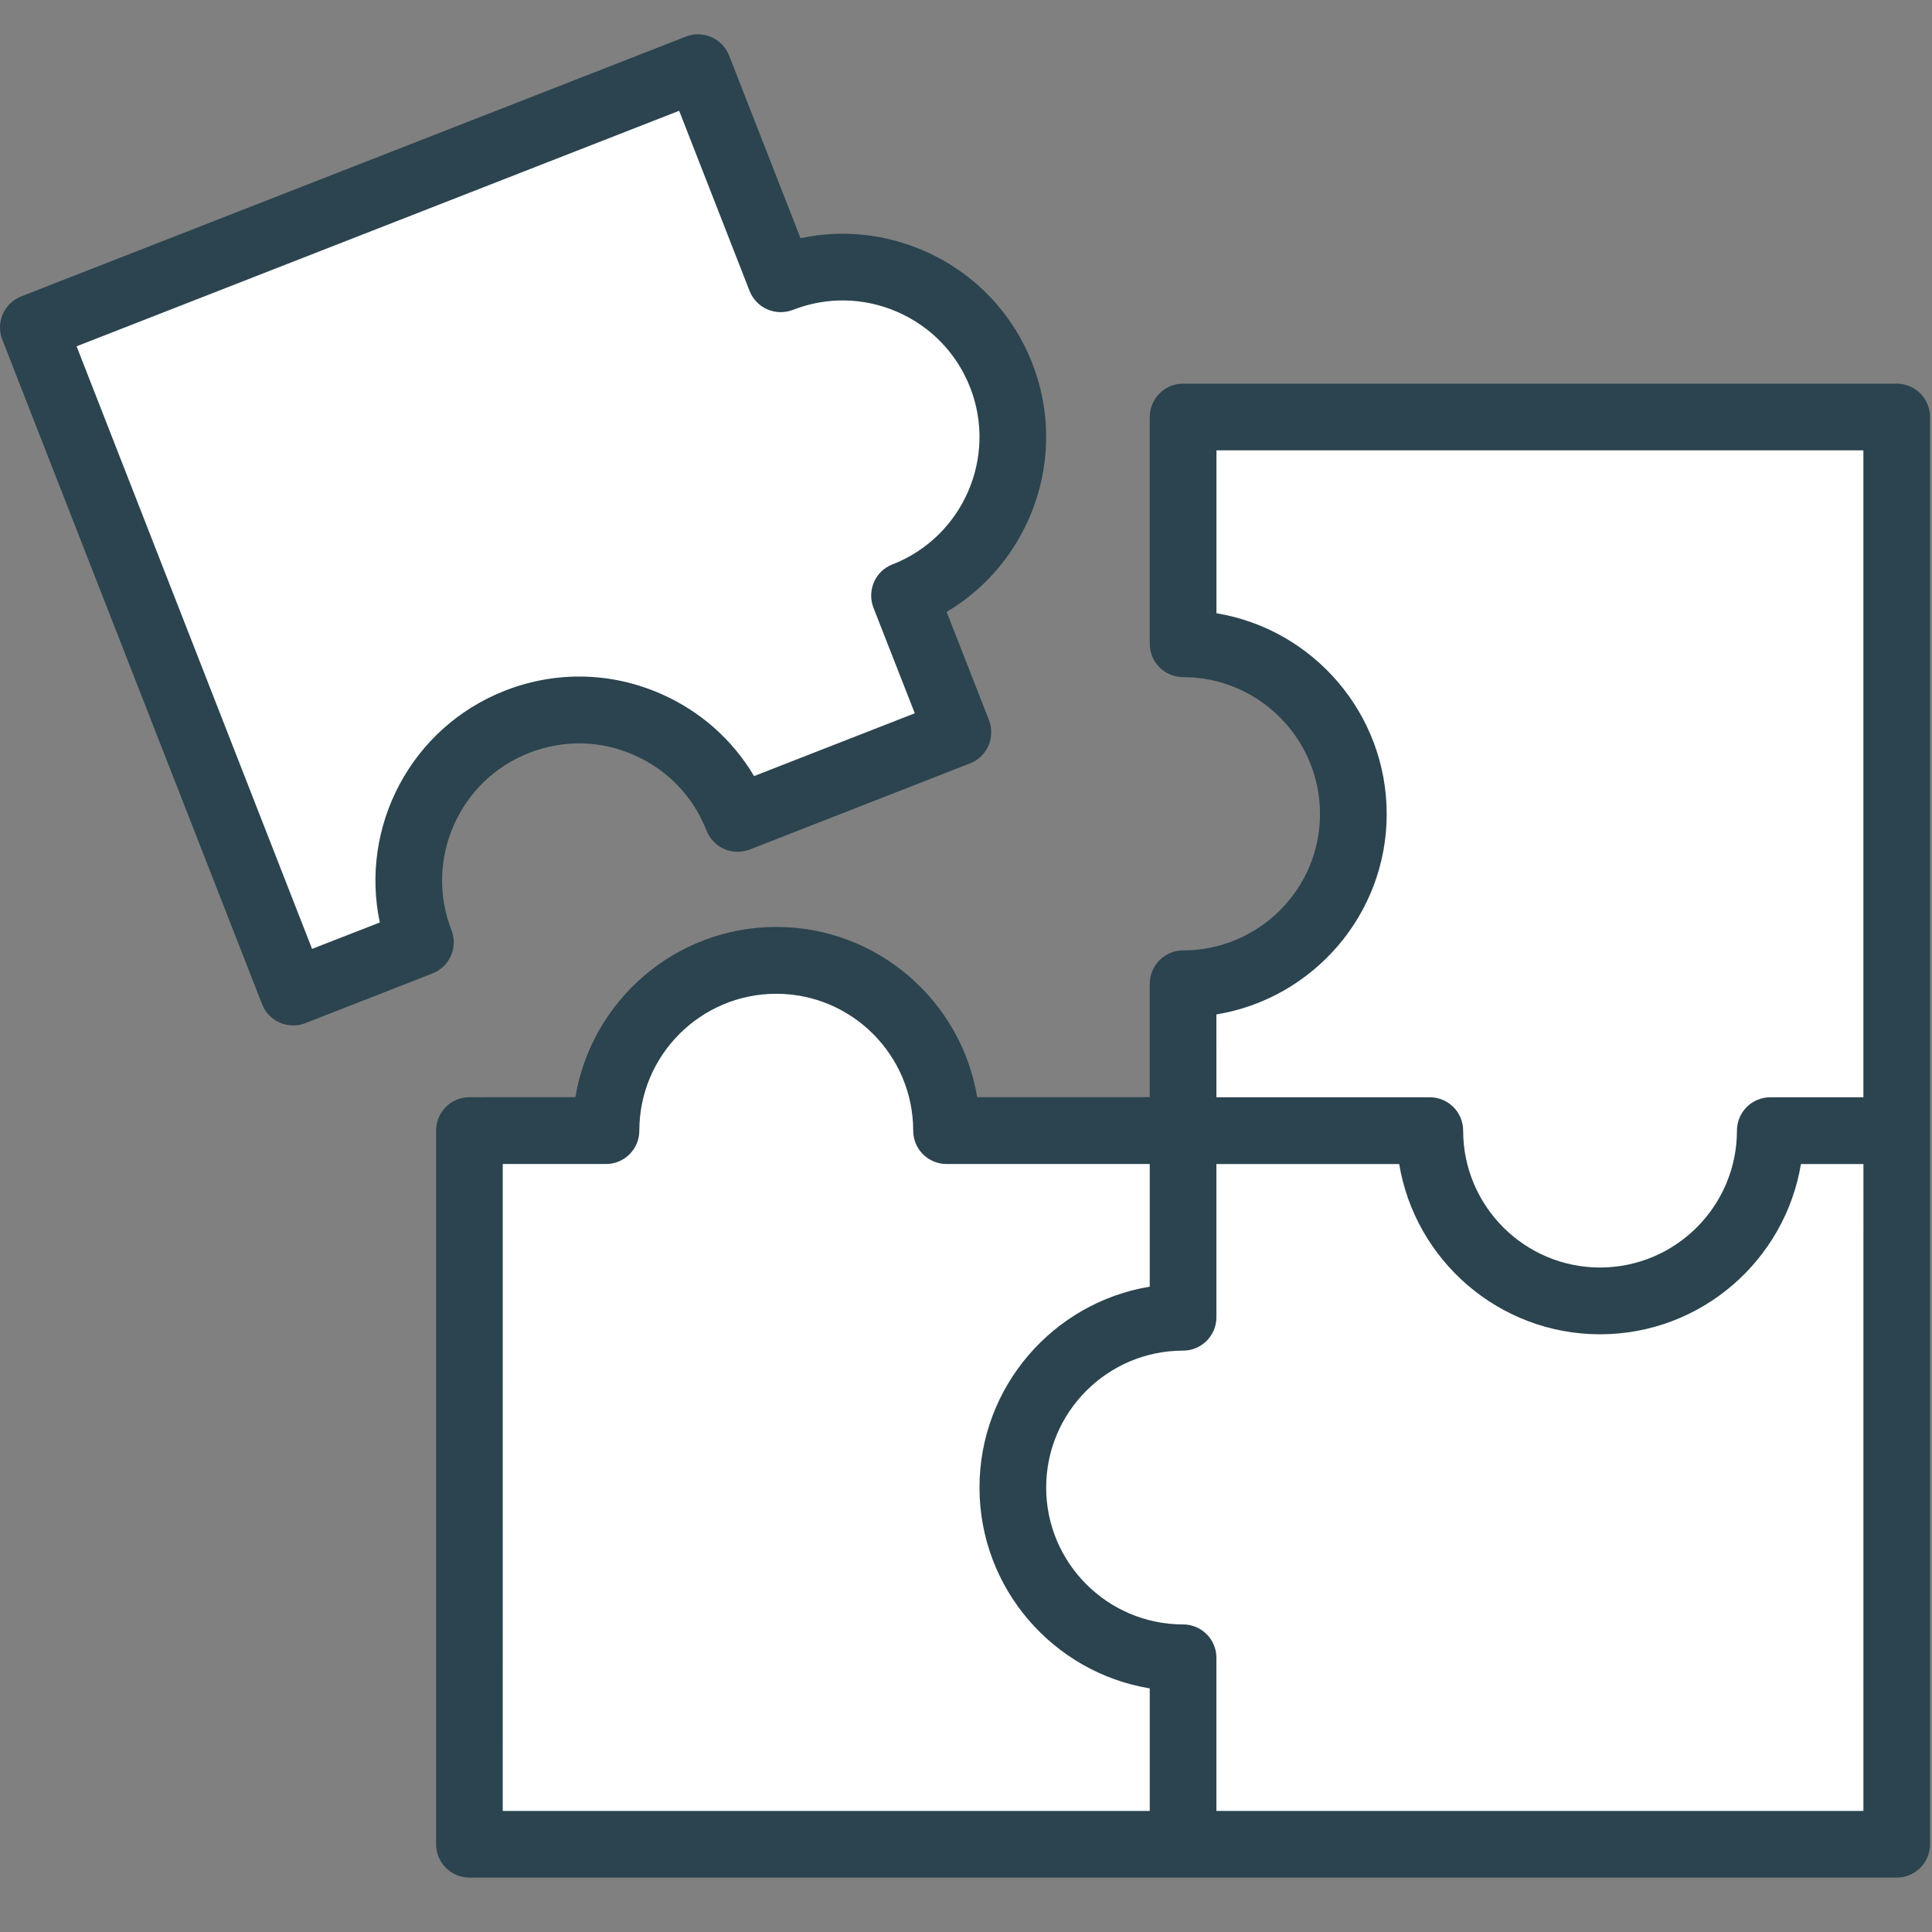 <?xml version="1.0" encoding="UTF-8" standalone="no"?>
<svg
   width="507pt"
   height="507pt"
   version="1.1"
   viewBox="0 0 507 507"
   id="svg7579"
   sodipodi:docname="jogos.svg"
   inkscape:version="1.2 (1:1.2.1+202207142221+cd75a1ee6d)"
   xmlns:inkscape="http://www.inkscape.org/namespaces/inkscape"
   xmlns:sodipodi="http://sodipodi.sourceforge.net/DTD/sodipodi-0.dtd"
   xmlns="http://www.w3.org/2000/svg"
   xmlns:svg="http://www.w3.org/2000/svg">
  <rect x="0" y="0" width="507" height="507" fill="#808080" stroke="none"/>
  <defs
     id="defs7583" />
  <sodipodi:namedview
     id="namedview7581"
     pagecolor="#ffffff"
     bordercolor="#666666"
     borderopacity="1.0"
     inkscape:showpageshadow="2"
     inkscape:pageopacity="0.0"
     inkscape:pagecheckerboard="0"
     inkscape:deskcolor="#d1d1d1"
     inkscape:document-units="pt"
     showgrid="false"
     inkscape:zoom="0.715188"
     inkscape:cx="264.26618"
     inkscape:cy="282.44322"
     inkscape:window-width="1920"
     inkscape:window-height="1009"
     inkscape:window-x="0"
     inkscape:window-y="34"
     inkscape:window-maximized="1"
     inkscape:current-layer="svg7579" />
  <path
     style="fill:#ffffff;stroke:#000000;stroke-width:0.75px;stroke-linecap:butt;stroke-linejoin:miter;stroke-opacity:1"
     d="m 312.234,112.609 2.439,50.376 41.59,41.168 -6.677,33.884 -35.331,18.964 -1.253,36.372 -63.339,4.7 -18.801,-38.526 -39.559,-4.169 -30.59,28.409 -8.258,13.399 -27.928,-0.05 0.346,186.705 370.305,-2.465 5.335,-369.933 z"
     id="path8136" />
  <path
     style="fill:#ffffff;stroke:#000000;stroke-width:0.75px;stroke-linecap:butt;stroke-linejoin:miter;stroke-opacity:1"
     d="m 5.831,86.21 72.848,171.493 31.208,-10.092 6.677,-48.794 46.889,-15.999 31.721,29.759 57.052,-20.875 -12.539,-30.373 29.402,-36.377 -12.089,-38.465 -34.823,-17.956 -20.052,3.159 -16.793,-51.993 z"
     id="path8134" />
  <g
     id="g7577"
     style="fill:#2b444f;fill-opacity:1"
     transform="translate(-96.746,-29.14)">
    <path
       d="M 594.49,129.82 H 407.22 c -4.828,0 -8.75,3.922 -8.75,8.75 v 59.516 c 0,4.828 3.922,8.75 8.75,8.75 19.809,0 35.926,16.117 35.926,35.926 0,19.738 -16.117,35.789 -35.926,35.789 -4.828,0 -8.75,3.922 -8.75,8.75 v 29.766 h -45.289 c -4.184,-25.305 -26.234,-44.676 -52.711,-44.676 -26.496,0 -48.527,19.355 -52.727,44.676 l -27.809,0.004 c -4.828,0 -8.75,3.922 -8.75,8.75 v 187.29 c 0,4.828 3.922,8.75 8.75,8.75 h 374.55 c 4.828,0 8.75,-3.922 8.75,-8.75 v -374.54 c 0,-4.832 -3.918,-8.75 -8.75,-8.75 z M 415.97,295.35 c 25.305,-4.164 44.676,-26.164 44.676,-52.57 0,-26.477 -19.355,-48.527 -44.676,-52.711 v -42.75 h 169.77 v 169.77 h -24.43 c -4.828,0 -8.75,3.922 -8.75,8.75 0,19.809 -16.117,35.926 -35.926,35.926 -19.809,0 -35.926,-16.117 -35.926,-35.926 0,-4.828 -3.922,-8.75 -8.75,-8.75 h -56 l -0.004,-21.734 z m -187.29,39.254 h 27.09 c 4.828,0 8.75,-3.922 8.75,-8.75 0,-19.809 16.117,-35.926 35.945,-35.926 19.809,0 35.926,16.117 35.926,35.926 0,4.828 3.922,8.75 8.75,8.75 h 53.324 v 32.184 c -25.305,4.184 -44.676,26.234 -44.676,52.711 0,26.477 19.355,48.527 44.676,52.711 v 32.164 l -169.79,-0.004 z m 357.05,169.77 H 415.96 v -40.199 c 0,-4.828 -3.922,-8.75 -8.75,-8.75 -19.809,0 -35.926,-16.117 -35.926,-35.926 0,-19.809 16.117,-35.926 35.926,-35.926 4.828,0 8.75,-3.922 8.75,-8.75 v -40.215 h 47.969 c 4.184,25.305 26.234,44.676 52.711,44.676 26.477,0 48.512,-19.371 52.711,-44.676 h 16.398 l -0.004,169.77 z"
       id="path7573"
       style="fill:#2b444f;fill-opacity:1" />
    <path
       d="m 215.23,273.25 c -7.211,-18.445 1.926,-39.34 20.371,-46.531 8.977,-3.516 18.742,-3.324 27.527,0.559 8.785,3.852 15.539,10.902 19.023,19.828 0.859,2.172 2.519,3.902 4.656,4.828 2.082,0.926 4.496,0.961 6.684,0.141 l 57.82,-22.609 c 2.172,-0.84 3.922,-2.519 4.828,-4.637 0.91,-2.117 0.98,-4.531 0.141,-6.703 l -11.113,-28.402 c 22.051,-13.109 32.078,-40.637 22.469,-65.238 -5.215,-13.316 -15.277,-23.781 -28.367,-29.504 -10.379,-4.531 -21.684,-5.672 -32.445,-3.324 l -18.742,-47.949 c -0.859,-2.172 -2.519,-3.902 -4.656,-4.828 -2.117,-0.926 -4.531,-0.996 -6.684,-0.141 l -174.41,68.172 c -4.516,1.75 -6.738,6.844 -4.988,11.34 l 68.18,174.42 c 0.859,2.172 2.519,3.906 4.656,4.832 1.102,0.488 2.309,0.734 3.5,0.734 1.086,0 2.152,-0.191 3.184,-0.594 l 33.391,-13.055 c 4.5,-1.77 6.723,-6.844 4.973,-11.34 z m -18.812,-2.031 -17.781,6.93 -61.793,-158.13 158.13,-61.809 18.48,47.285 c 0.859,2.172 2.519,3.902 4.656,4.828 2.102,0.91 4.496,0.98 6.703,0.141 8.941,-3.5 18.691,-3.289 27.457,0.543 8.801,3.852 15.574,10.887 19.074,19.844 7.176,18.391 -1.977,39.219 -20.422,46.41 -2.172,0.84 -3.922,2.519 -4.828,4.637 -0.91,2.117 -0.98,4.531 -0.141,6.703 l 10.852,27.719 -42.176,16.484 c -5.637,-9.52 -14.105,-17.047 -24.43,-21.578 -13.125,-5.773 -27.633,-6.039 -40.934,-0.84 -24.695,9.664 -38.168,35.719 -32.848,60.832 z"
       id="path7575"
       style="fill:#2b444f;fill-opacity:1" />
  </g>
</svg>
